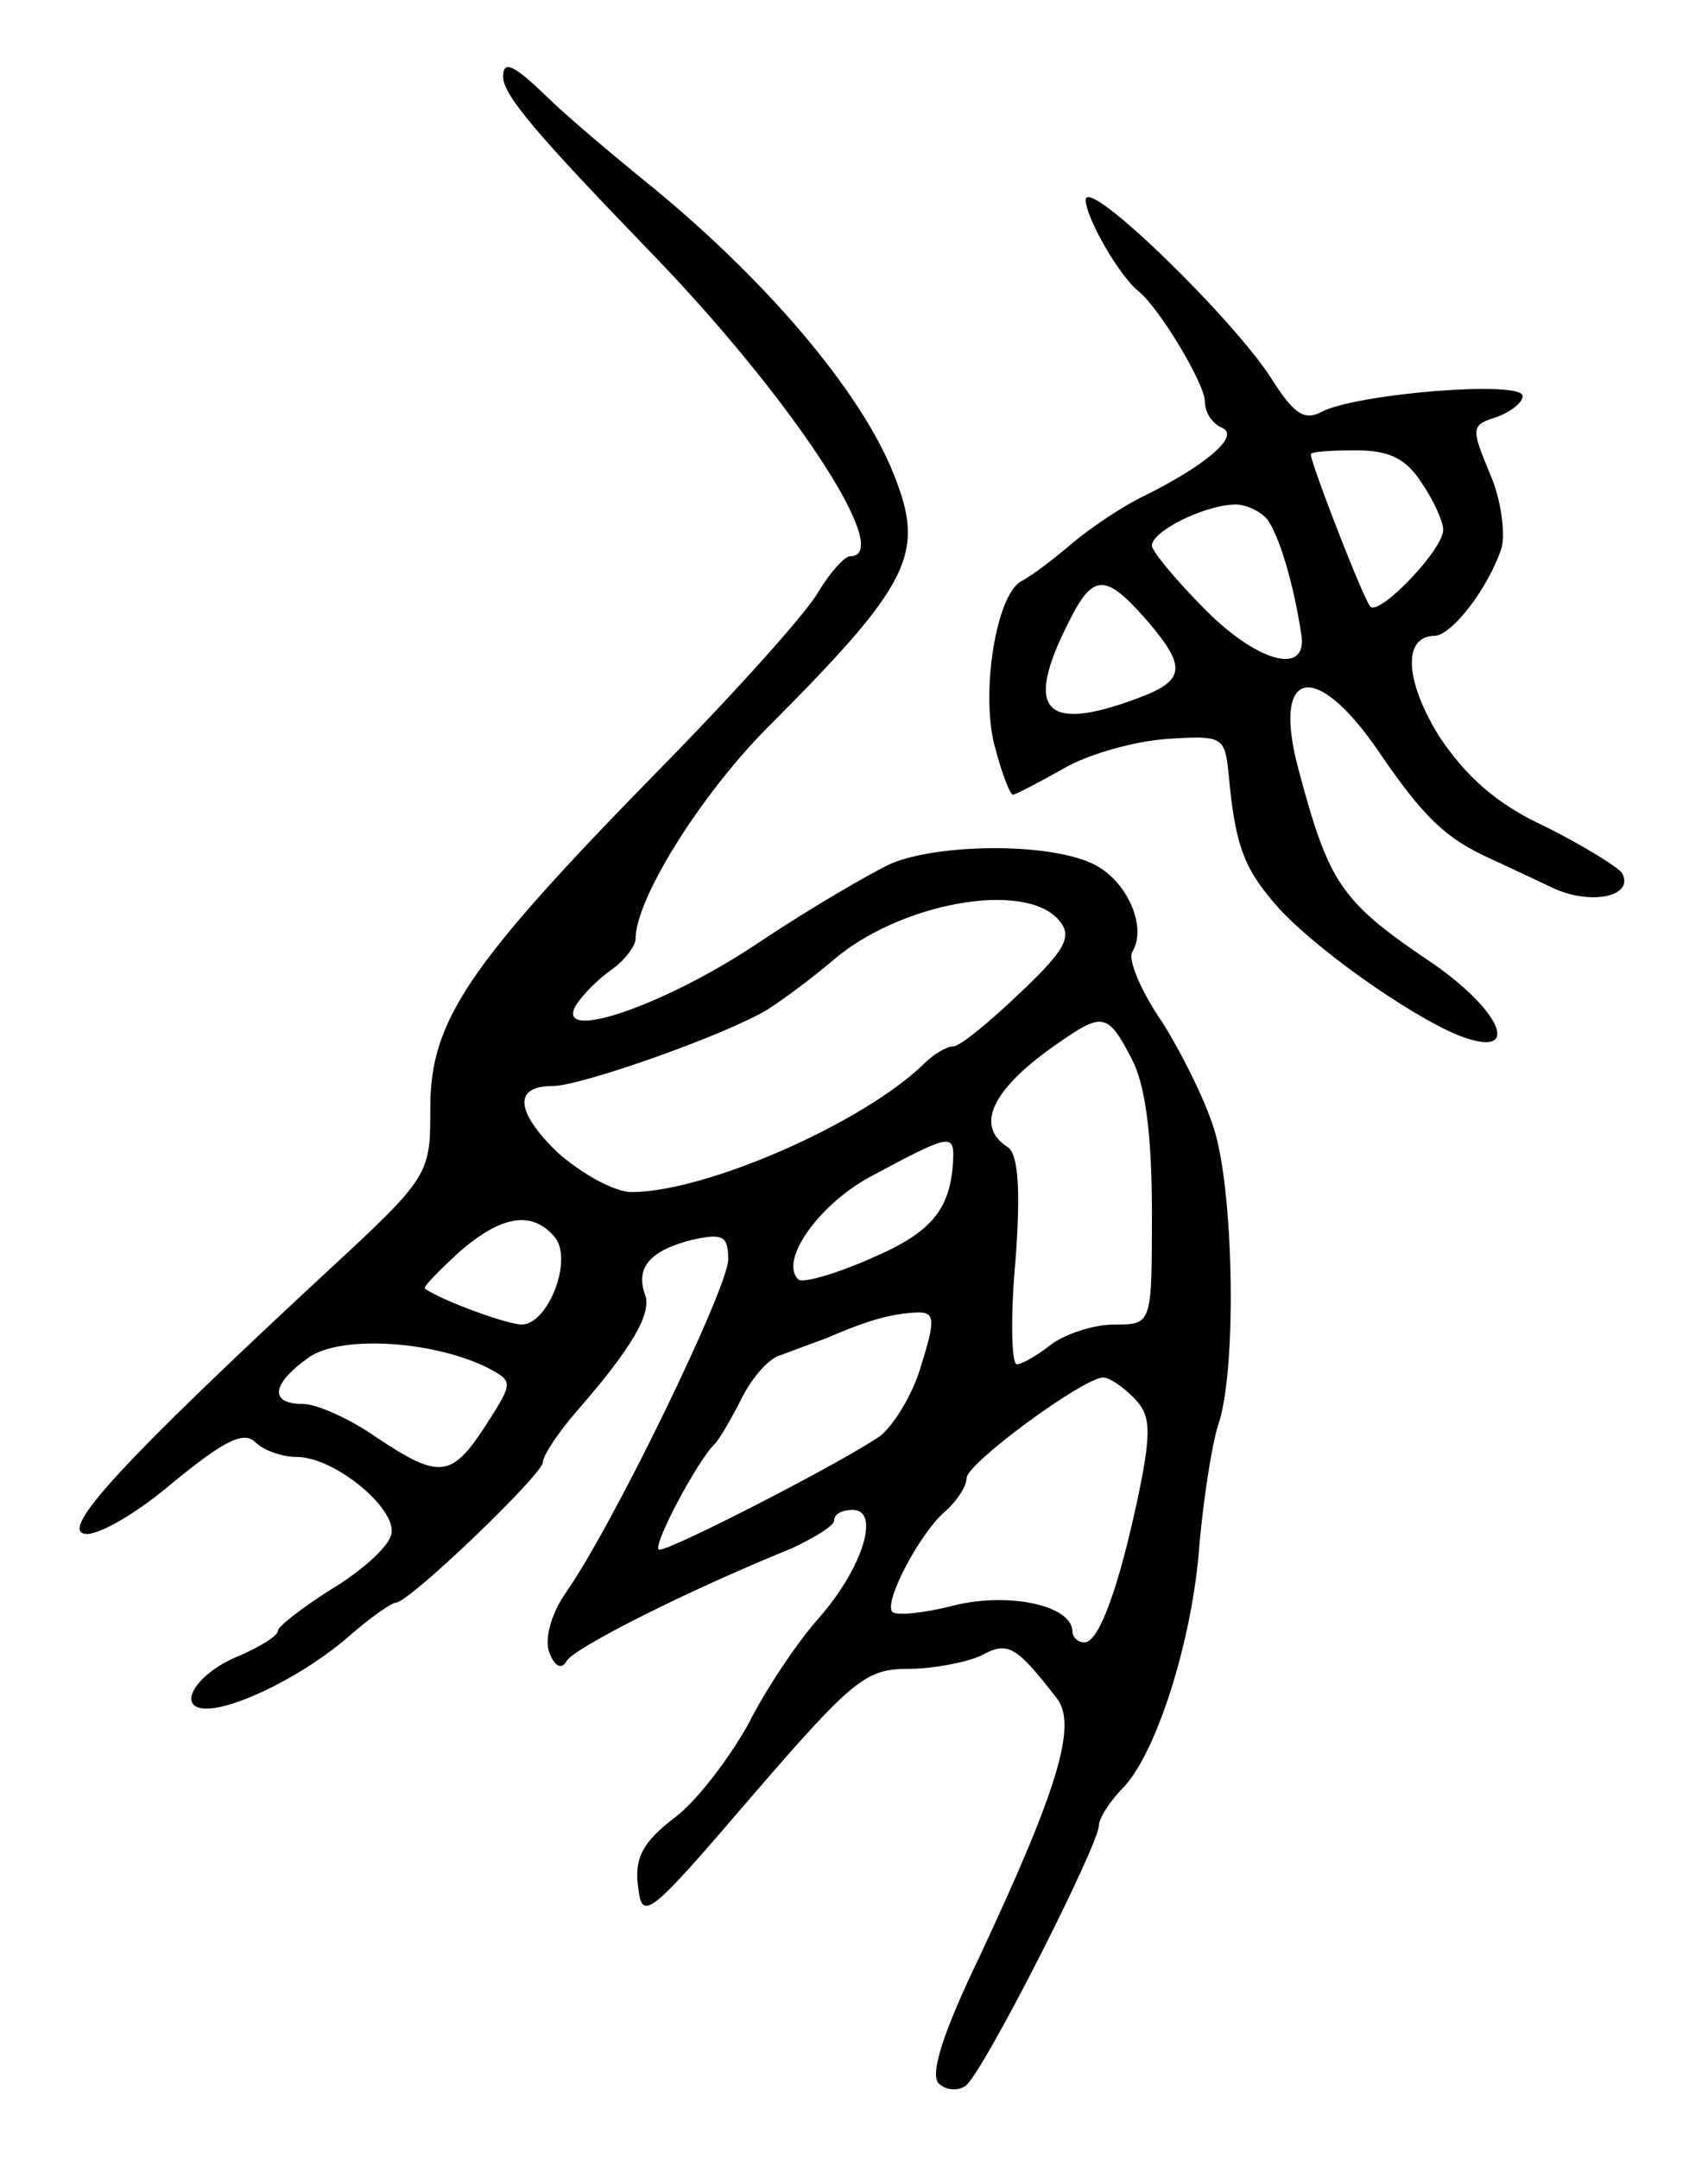 <svg version="1.0" xmlns="http://www.w3.org/2000/svg"
 width="129pt" height="163pt" viewBox="0 0 129 163"
 preserveAspectRatio="xMidYMid meet">
<g transform="translate(0,163) scale(0.1,-0.1)"
fill="#000000" stroke="none">
<path d="M380 1572 c0 -14 27 -45 110 -131 106 -109 187 -231 152 -231 -4 0
-15 -12 -24 -27 -9 -16 -64 -77 -122 -136 -143 -146 -171 -188 -171 -253 0
-51 0 -52 -79 -125 -152 -141 -201 -194 -182 -197 9 -2 39 15 67 39 38 31 53
39 62 30 6 -6 20 -11 31 -11 30 0 79 -42 71 -60 -3 -9 -23 -27 -45 -40 -22
-14 -40 -28 -40 -31 0 -4 -13 -12 -29 -19 -33 -13 -49 -40 -25 -40 23 0 75 26
108 55 16 14 32 25 35 25 10 0 111 97 111 106 0 5 12 23 26 39 41 47 57 74 51
88 -7 20 4 33 36 41 23 5 27 3 27 -15 0 -21 -87 -201 -123 -252 -11 -16 -16
-35 -12 -45 4 -10 9 -13 13 -6 6 10 91 53 170 85 17 8 32 17 32 21 0 5 6 8 14
8 21 0 8 -43 -25 -81 -17 -19 -41 -55 -54 -81 -14 -25 -38 -57 -55 -70 -25
-19 -31 -31 -28 -53 3 -26 8 -22 86 69 76 88 86 96 118 96 19 0 44 5 55 10 20
11 26 8 57 -32 16 -20 1 -69 -59 -197 -26 -54 -37 -87 -30 -94 5 -5 14 -6 20
-2 12 7 101 182 101 197 0 5 8 18 19 29 25 27 52 112 57 184 3 33 9 73 14 89
14 40 12 170 -2 220 -6 22 -25 60 -40 84 -16 23 -26 47 -23 53 12 19 -4 55
-30 67 -34 16 -116 15 -152 0 -15 -7 -60 -33 -99 -59 -71 -48 -156 -77 -139
-48 5 8 17 20 27 27 10 7 18 18 18 23 0 30 48 107 98 158 111 111 121 133 97
193 -25 63 -98 149 -190 223 -27 22 -60 50 -73 63 -24 23 -32 27 -32 14z m420
-637 c10 -12 5 -22 -30 -55 -23 -22 -45 -40 -50 -40 -5 0 -15 -6 -22 -13 -46
-45 -165 -97 -221 -97 -13 0 -38 14 -56 30 -32 31 -33 50 -4 50 22 0 132 39
163 58 14 9 35 25 48 36 50 44 146 62 172 31z m55 -105 c10 -19 15 -57 15
-115 0 -85 0 -85 -28 -85 -16 0 -37 -7 -48 -15 -10 -8 -22 -15 -26 -15 -4 0
-5 35 -1 79 4 53 2 80 -6 85 -25 16 -12 44 39 79 33 23 37 22 55 -13z m-135
-72 c-1 -40 -15 -58 -62 -78 -27 -12 -52 -19 -55 -16 -15 14 16 58 57 79 54
29 60 31 60 15z m-301 -62 c14 -17 -5 -66 -25 -66 -11 0 -60 18 -73 27 -2 1
10 13 25 27 33 29 56 32 73 12z m277 -96 c-6 -22 -21 -46 -31 -54 -27 -19
-157 -86 -167 -86 -7 0 29 68 42 80 3 3 12 18 20 34 8 16 21 31 30 33 8 3 24
9 35 13 32 14 49 18 66 19 15 1 16 -4 5 -39z m-329 -2 c21 -11 21 -11 0 -44
-26 -40 -35 -41 -83 -9 -20 14 -45 25 -55 25 -26 0 -24 15 4 35 24 17 92 13
134 -7z m489 -23 c13 -13 14 -24 4 -73 -15 -71 -30 -112 -41 -112 -5 0 -9 4
-9 8 0 20 -48 30 -89 20 -23 -6 -44 -8 -47 -5 -7 7 21 60 40 76 9 8 16 19 16
25 0 11 87 75 103 76 5 0 15 -7 23 -15z"/>
<path d="M820 1479 c0 -13 25 -57 40 -69 16 -13 50 -70 50 -83 0 -9 6 -17 13
-20 14 -6 -12 -28 -58 -51 -17 -8 -42 -25 -55 -36 -14 -12 -31 -25 -39 -29
-19 -11 -31 -87 -19 -127 5 -19 11 -34 13 -34 2 0 19 9 37 19 18 11 53 21 78
23 44 3 45 2 48 -27 5 -55 12 -72 39 -102 33 -35 109 -87 141 -97 40 -13 25
21 -25 56 -70 47 -79 60 -102 146 -21 77 12 85 60 15 34 -50 51 -66 84 -81 11
-5 32 -15 47 -22 29 -14 63 -7 53 11 -4 5 -30 21 -58 35 -37 17 -60 38 -80 68
-26 42 -28 76 -3 76 13 1 40 36 50 66 3 11 0 37 -9 57 -14 34 -14 36 5 42 11
4 20 11 20 16 0 12 -125 2 -152 -12 -13 -7 -21 -1 -37 24 -28 45 -141 155
-141 136z m254 -214 c9 -13 16 -29 16 -35 0 -15 -48 -65 -55 -58 -5 5 -45 108
-45 115 0 2 15 3 34 3 25 0 38 -6 50 -25z m-117 -27 c9 -12 20 -48 26 -88 4
-30 -33 -20 -72 19 -23 23 -41 45 -41 49 0 11 39 30 61 31 9 1 21 -5 26 -11z
m-92 -75 c32 -37 31 -47 -8 -61 -68 -25 -83 -8 -51 56 19 39 28 40 59 5z"/>
</g>
</svg>
